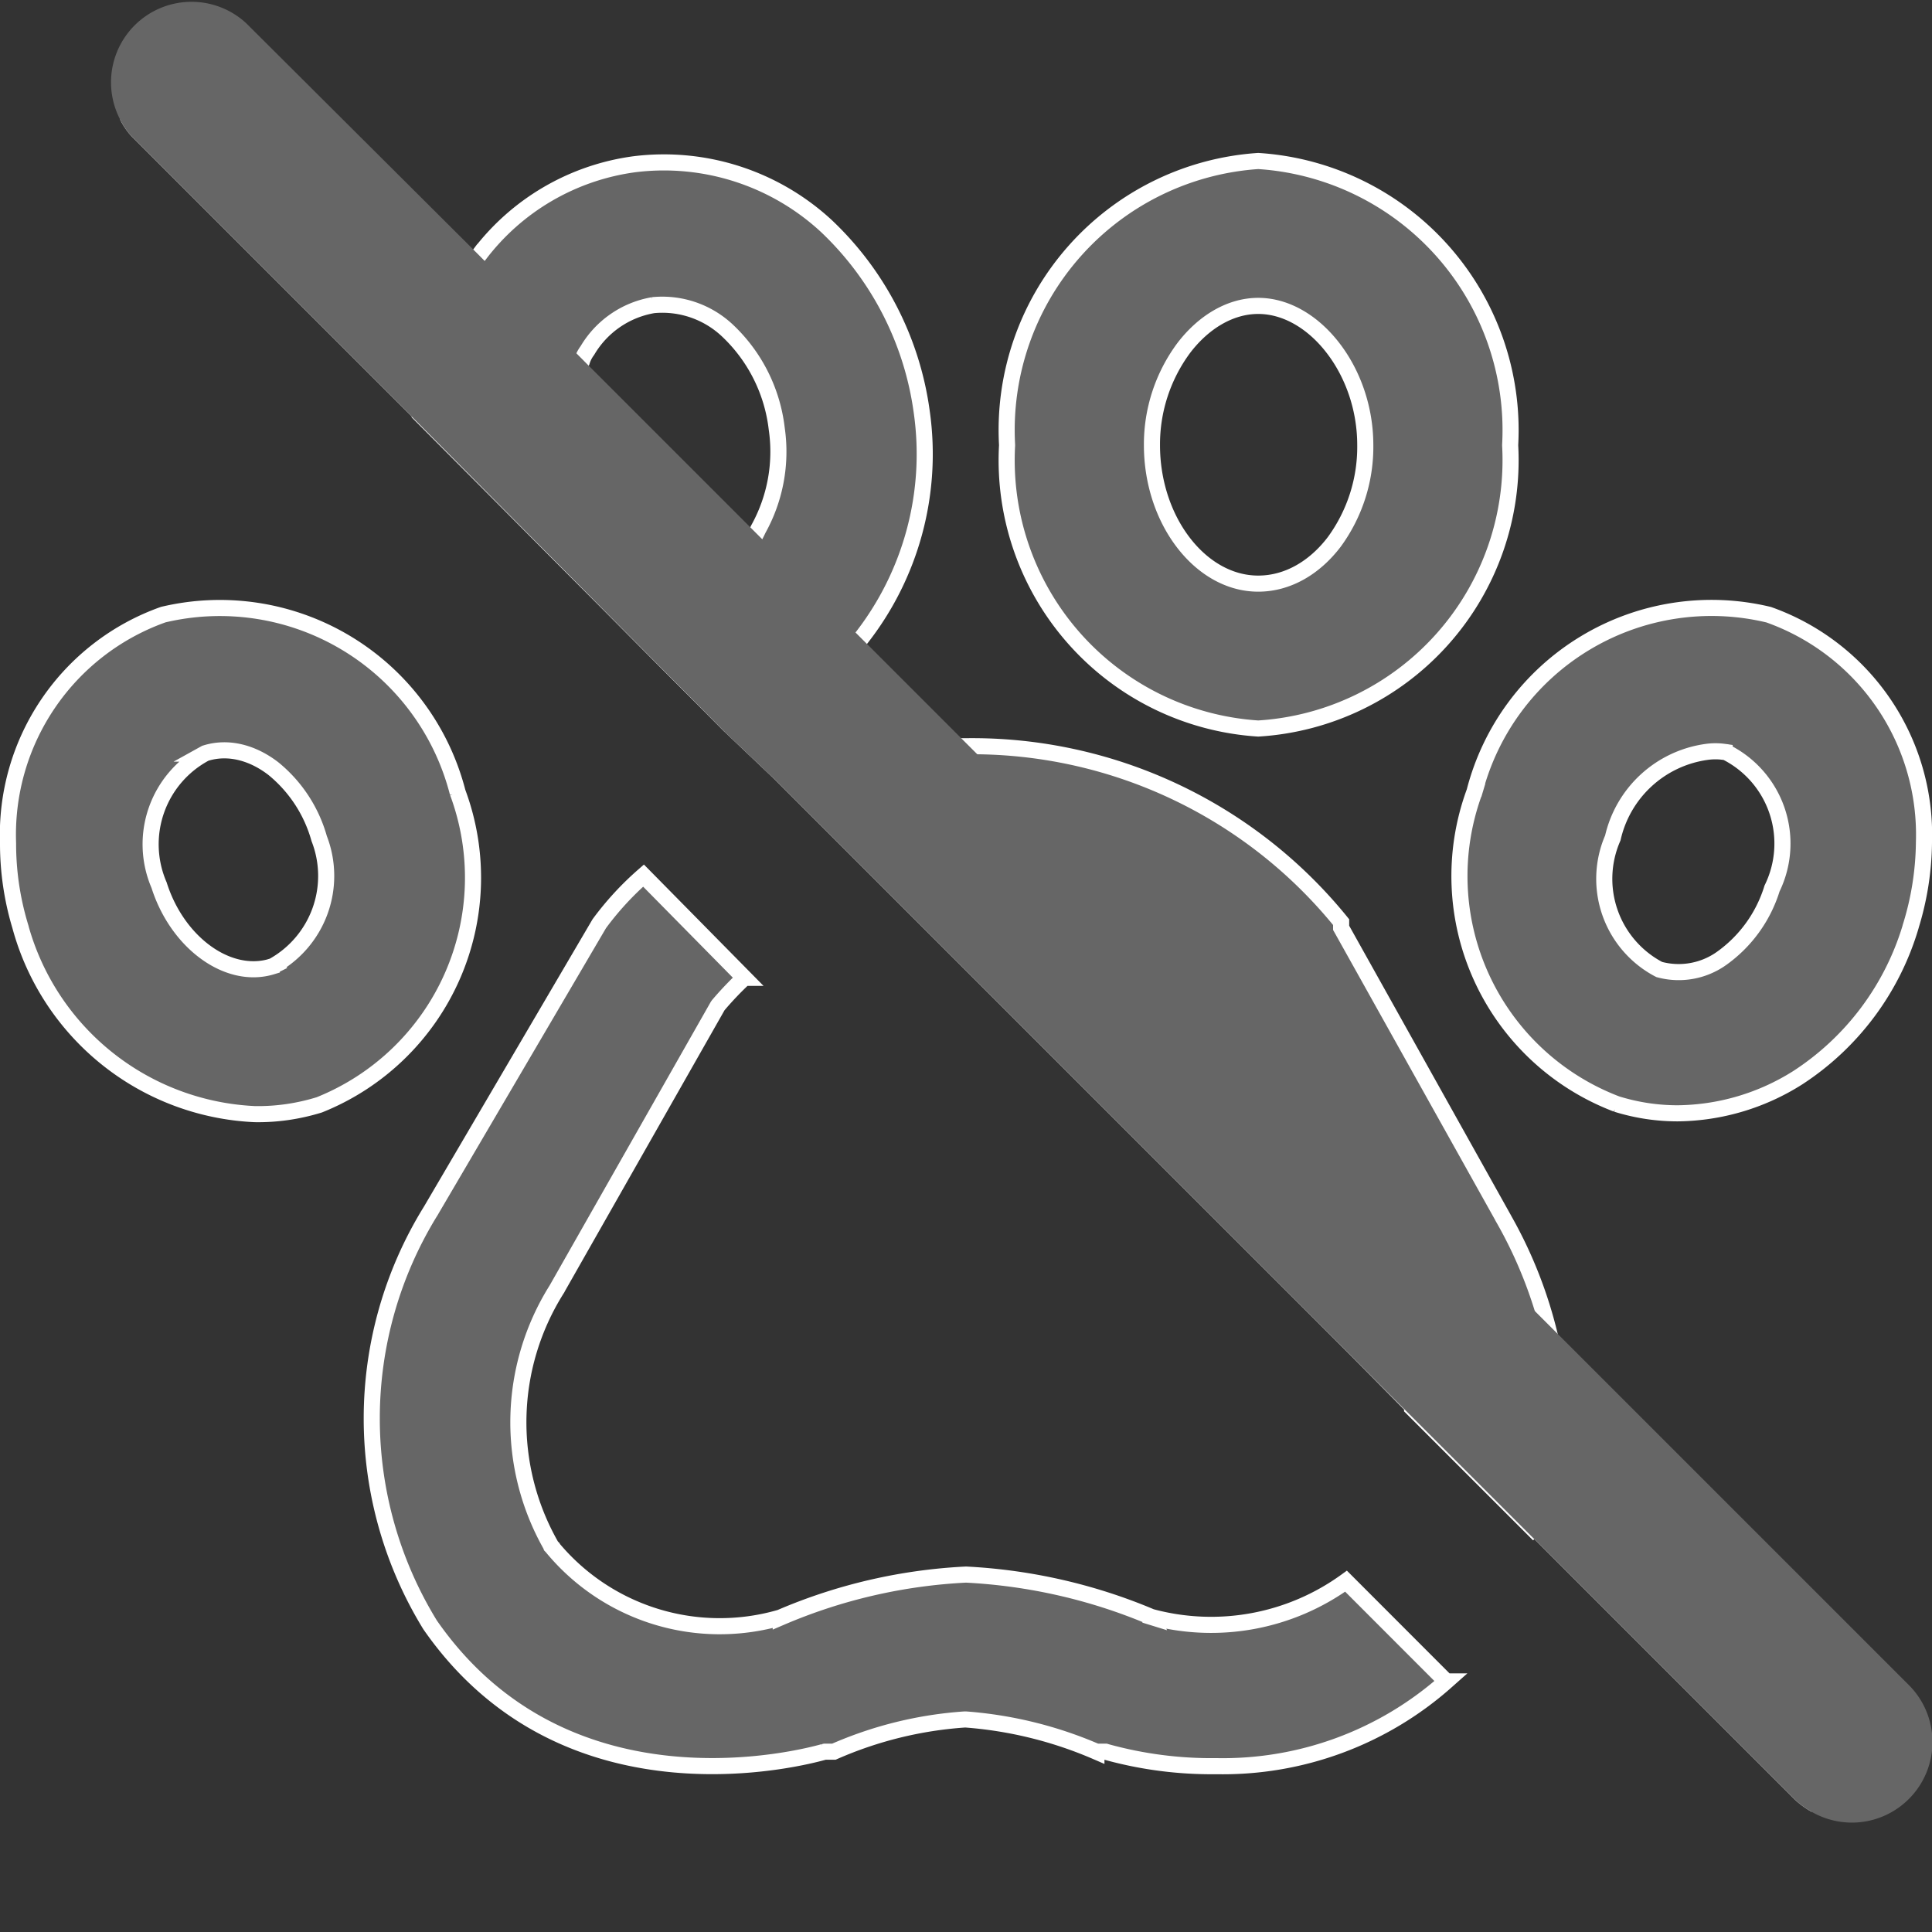 <svg width="32" height="32" viewBox="0 0 24 24" xmlns="http://www.w3.org/2000/svg" xmlns:xlink="http://www.w3.org/1999/xlink" fill="none" class="FeatureCard_icon__3Ty6U" aria-hidden="true"><rect x="0" y="0" width="24" height="24" fill="#333333" stroke="none"/><path fill="#666" stroke="#fff" stroke-width=".2" d="M12.51 5.535h0v-.01A3.35 3.35 0 0115.63 2a3.35 3.35 0 013.13 3.525h0v.01a3.34 3.34 0 01-3.13 3.515 3.34 3.34 0 01-3.12-3.515zm1.8-.005c0 .46.146.887.383 1.2.236.313.568.52.937.52.374 0 .708-.206.946-.52a2 2 0 00.384-1.2c0-.462-.157-.891-.4-1.206-.24-.313-.574-.524-.93-.524-.356 0-.687.21-.926.524a2.01 2.01 0 00-.394 1.206zM5.87 3.11l.08.06a2.9 2.9 0 011.933-1.13 2.971 2.971 0 012.388.773 3.9 3.9 0 011.18 2.31h0a3.712 3.712 0 01-.76 2.815h0A2.99 2.99 0 019.078 8.99h-.036l-3.83-3.849a.14.14 0 01.005-.046l.002-.009v-.009a3.6 3.6 0 01.555-1.672 2.14 2.14 0 01.112-.152l.064-.083zm2.25.68h0l-.007.001a1.179 1.179 0 00-.816.563.436.436 0 00-.07.139 1.97 1.97 0 00-.196 1.18c.058.456.26.859.535 1.138.255.259.579.418.914.405l.013.039.086-.017a1.159 1.159 0 00.84-.663 1.98 1.98 0 00.23-1.248 1.99 1.99 0 00-.6-1.209 1.18 1.18 0 00-.928-.328zM5.683 9.835h0l.003.01a3.04 3.04 0 01-1.72 3.88c-.26.08-.53.12-.803.115a3.17 3.17 0 01-2.907-2.317h0v-.002A3.55 3.55 0 01.1 10.48h0v-.005a2.9 2.9 0 011.928-2.84 3.05 3.05 0 013.655 2.2zm-2.304 2.17l.01-.003.01-.005a1.28 1.28 0 00.566-1.58 1.717 1.717 0 00-.569-.869c-.25-.193-.551-.28-.835-.194l-.01.003-.009.005a1.28 1.28 0 00-.566 1.633c.111.351.32.643.57.828.25.186.55.27.833.183zm14.935-2.161h0l.003-.01a3.04 3.04 0 013.654-2.198 2.9 2.9 0 011.929 2.83v.003c-.004.353-.06.704-.165 1.04h0v.002a3.39 3.39 0 01-1.4 1.875 2.84 2.84 0 01-1.495.444c-.257 0-.512-.039-.757-.115a3.03 3.03 0 01-1.77-3.87zm3.063 2.068h0a1.67 1.67 0 00.636-.875 1.27 1.27 0 00-.557-1.686l-.015-.008-.017-.002a.79.79 0 00-.228 0 1.39 1.39 0 00-1.161 1.068 1.27 1.27 0 00.568 1.63l.01.005.012.003a.92.92 0 00.752-.135zm-2.262 7.152l-1.572-1.572a.595.595 0 00-.004-.094 3.5 3.5 0 00-.452-1.358s0 0 0 0l-2-3.549-.004-.008-.006-.007A3.97 3.97 0 0012 11.06s0 0 0 0l7.115 8.004zm0 0a4.49 4.49 0 00.138-2.471 5.538 5.538 0 00-.58-1.463v-.001l-2-3.58-.013-.023v-.071a5.9 5.9 0 00-4.659-2.185H12v0h-.06a5.9 5.9 0 00-2.137.422l1.428 1.428h.05l7.834 7.944zm-4.824 1.018v.001l.013.004a2.86 2.86 0 002.417-.445l1.244 1.245a4.18 4.18 0 01-2.853 1.053h0-.003a4.897 4.897 0 01-1.362-.176l-.013-.004h-.114a5.043 5.043 0 00-1.622-.4h-.015c-.56.038-1.11.174-1.624.4h-.112l-.013.003a.247.247 0 01-.008.002c-.11.03-.888.241-1.853.153-.99-.09-2.17-.495-3.03-1.733a4.9 4.9 0 01.002-5.133h0l.001-.001 2.098-3.576c.161-.219.346-.42.55-.598l1.252 1.27a4.1 4.1 0 00-.322.338l-.006.008-.005.008-1.999 3.518a3.1 3.1 0 00-.07 3.18l.003.008.006.006a2.7 2.7 0 002.835.883h0l.011-.004A6.67 6.67 0 0112 19.56c.788.04 1.564.216 2.291.522z"/><path fill="#fff" d="M22.51 22.51a1.12 1.12 0 01-.22-.16L9.6 9.66 9 9.09 5.14 5.2 1.65 1.71a.87.87 0 01-.16-.23.87.87 0 01.22.17l3.43 3.43 4 4 8.35 8.35 1.78 1.77 3.09 3.09c.059.067.109.14.15.22z"/><path fill="#666" d="M23.71 22.35a1 1 0 01-1.2.16 1.122 1.122 0 01-.22-.16L9.6 9.66 9 9.09 5.14 5.2 1.65 1.71a.87.87 0 01-.16-.23A1 1 0 013.06.29l2.83 2.82 1.44 1.45 2 2L10.77 8l1.17 1.17 7.41 7.4 4.36 4.36a1 1 0 010 1.42z"/></svg>
